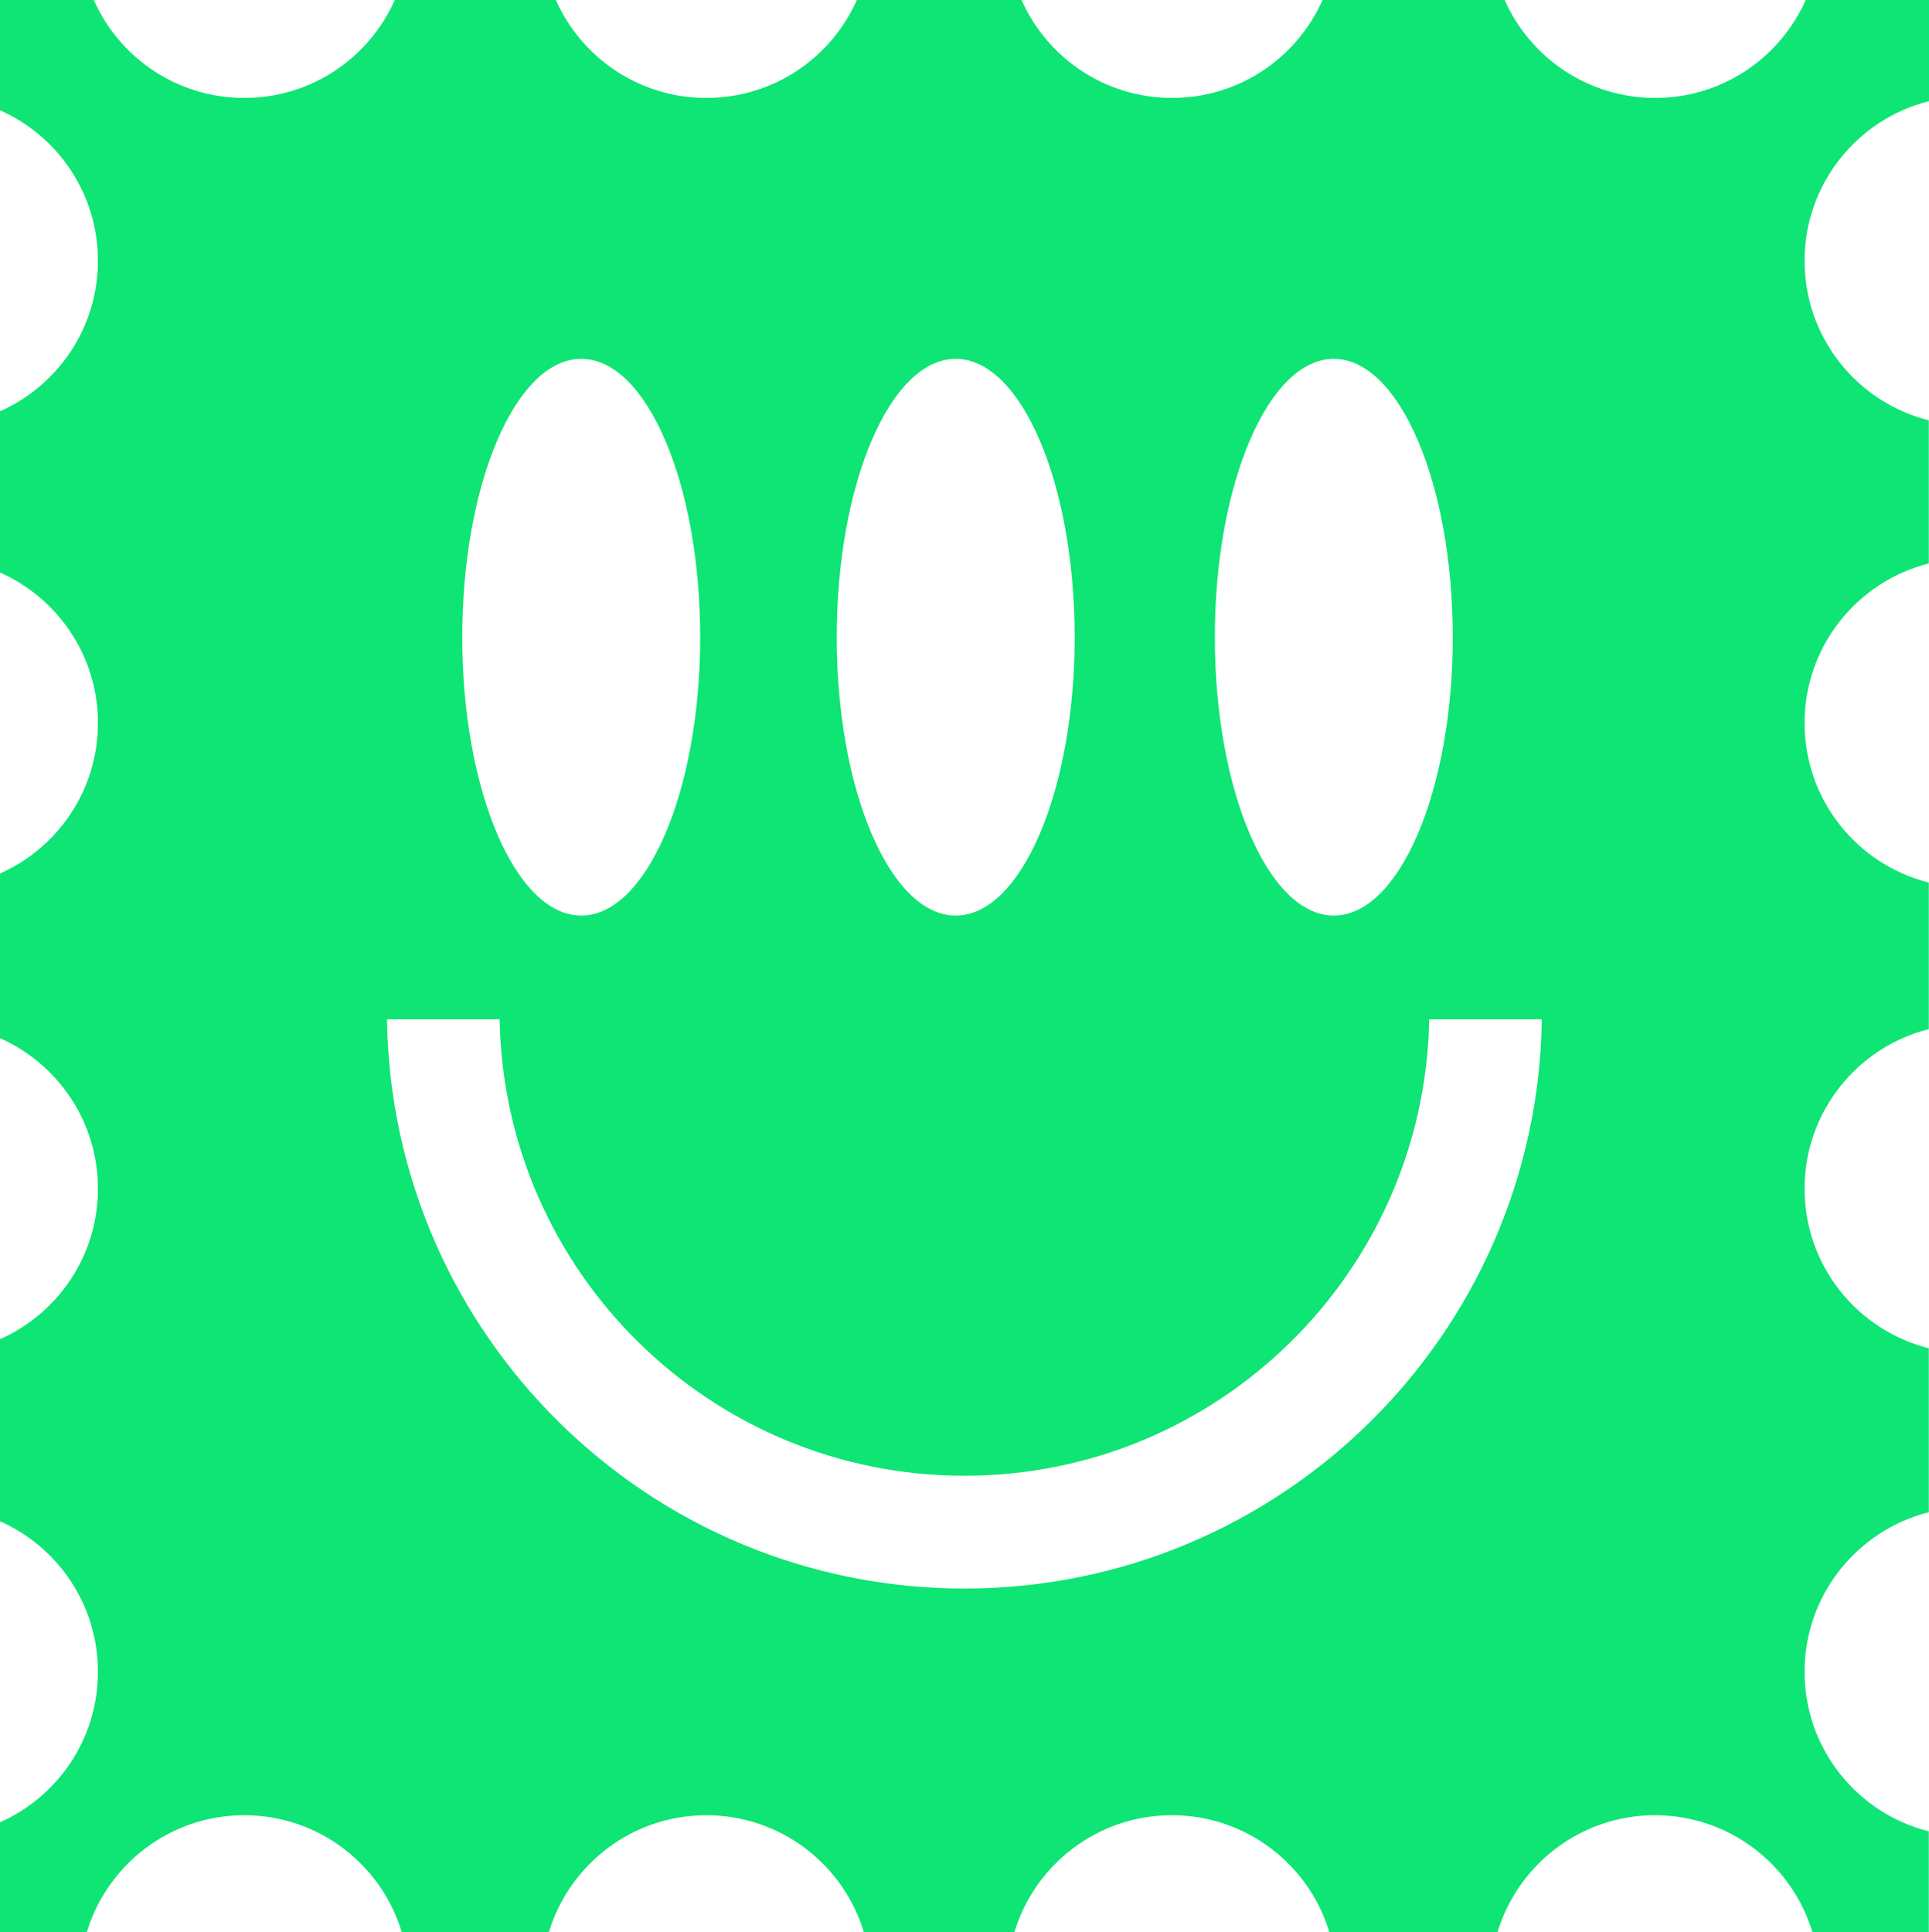 <?xml version="1.0" encoding="UTF-8"?>
<svg id="Layer_2" data-name="Layer 2" xmlns="http://www.w3.org/2000/svg" viewBox="0 0 106.37 106.56">
  <defs>
    <style>
      .cls-1 {
        fill: #0EE574;
        fill-rule: evenodd;
        stroke-width: 0px;
      }
    </style>
  </defs>
  <g id="Layer_1-2" data-name="Layer 1">
    <path class="cls-1" d="M106.37,5.58V0h-6.8c-1.41,3.18-4.59,5.4-8.3,5.4s-6.89-2.22-8.3-5.4h-10.04c-1.41,3.18-4.59,5.4-8.3,5.4s-6.89-2.22-8.3-5.4h-9.08c-1.41,3.18-4.59,5.4-8.3,5.4s-6.89-2.22-8.3-5.4h-8.88c-1.41,3.18-4.59,5.4-8.3,5.4S6.58,3.18,5.17,0H0v6.08c3.18,1.41,5.4,4.59,5.4,8.3s-2.22,6.89-5.4,8.3v8.89c3.18,1.41,5.4,4.59,5.4,8.3s-2.22,6.89-5.4,8.3v9.08c3.18,1.41,5.4,4.59,5.4,8.3s-2.22,6.89-5.4,8.3v10.04c3.18,1.41,5.4,4.59,5.4,8.3s-2.22,6.89-5.4,8.3v6.08h4.78c1.12-3.74,4.59-6.47,8.69-6.47s7.58,2.73,8.69,6.47h8.1c1.12-3.74,4.59-6.47,8.69-6.47s7.58,2.73,8.69,6.47h8.29c1.12-3.74,4.59-6.47,8.69-6.47s7.58,2.73,8.69,6.47h9.26c1.12-3.74,4.59-6.47,8.69-6.47s7.57,2.73,8.69,6.47h6.41v-5.58c-3.94-.99-6.85-4.55-6.85-8.8s2.92-7.81,6.85-8.8v-9.04c-3.94-.99-6.85-4.55-6.85-8.8s2.92-7.81,6.85-8.8v-8.08c-3.94-.99-6.85-4.55-6.85-8.8s2.92-7.81,6.85-8.8v-7.89c-3.94-.99-6.85-4.55-6.85-8.8s2.92-7.81,6.85-8.8ZM73.55,19.79c3.62,0,6.56,6.89,6.56,15.35s-2.95,15.35-6.56,15.35-6.56-6.89-6.56-15.35,2.95-15.35,6.56-15.35ZM52.7,19.79c3.62,0,6.56,6.89,6.56,15.35s-2.95,15.35-6.56,15.35-6.56-6.89-6.56-15.35,2.95-15.35,6.56-15.35ZM32.05,19.79c3.62,0,6.56,6.89,6.56,15.35s-2.95,15.35-6.56,15.35-6.56-6.89-6.56-15.35,2.95-15.35,6.56-15.35ZM53.19,87.6c-17.44,0-31.6-14.01-31.85-31.39h6.21c.25,13.94,11.63,25.17,25.63,25.17s25.38-11.23,25.63-25.17h6.21c-.25,17.38-14.41,31.39-31.85,31.39Z"/>
  </g>
</svg>